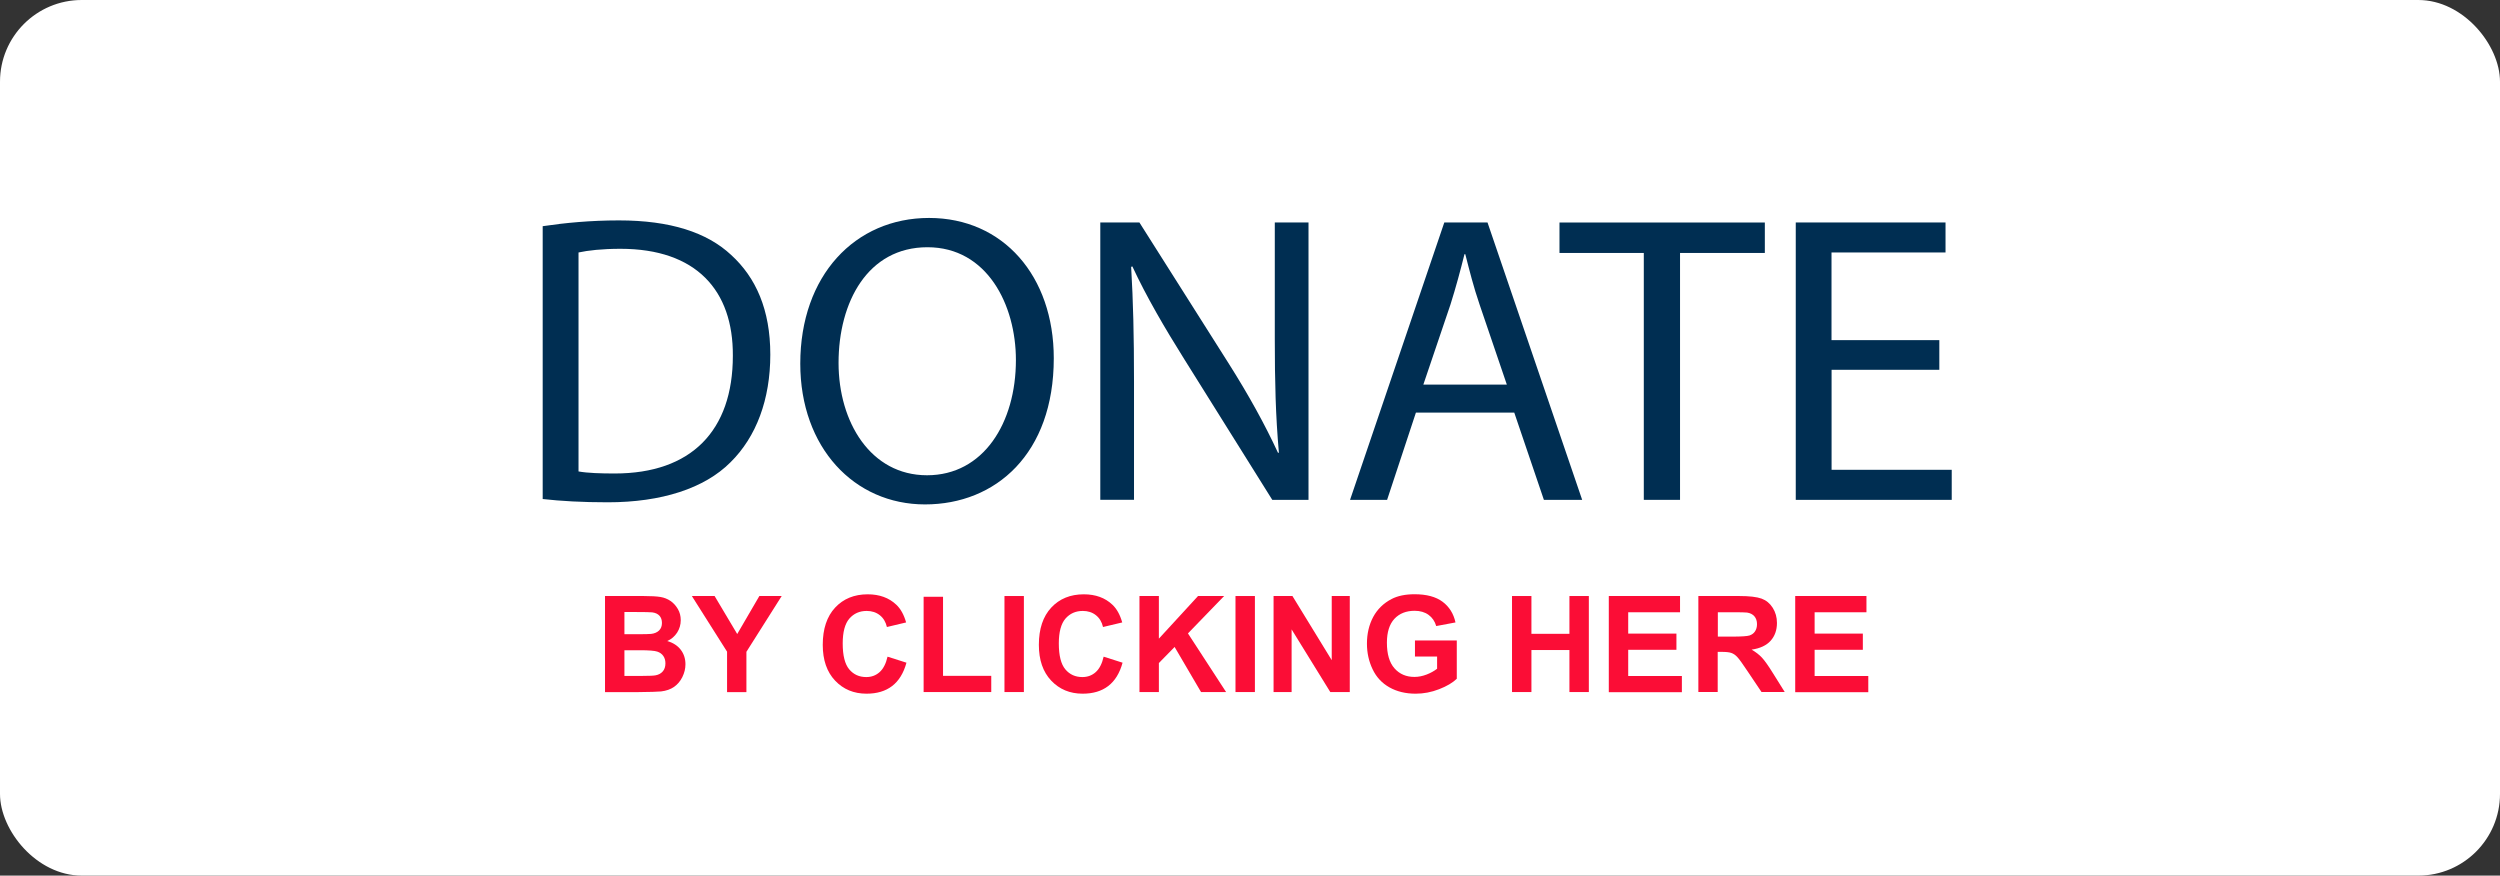 <?xml version="1.0" encoding="UTF-8"?>
<svg id="Capa_2" data-name="Capa 2" xmlns="http://www.w3.org/2000/svg" viewBox="0 0 367.06 128.56">
  <rect x="0" y="0" width="367.06" height="128.56" fill="#333333" stroke="none"/>
  <defs>
    <style>
      .cls-1 {
        fill: #fff;
      }

      .cls-2 {
        fill: #002e52;
      }

      .cls-3 {
        fill: #fb0d36;
      }
    </style>
  </defs>
  <g id="Capa_1-2" data-name="Capa 1">
    <rect class="cls-1" width="367.06" height="128.56" rx="12" ry="12"/>
    <g>
      <path class="cls-2" d="m79.68,33.21c3.2-.48,7.01-.85,11.18-.85,7.55,0,12.93,1.75,16.5,5.08,3.63,3.32,5.74,8.04,5.74,14.62s-2.05,12.08-5.86,15.83c-3.81,3.81-10.09,5.86-18.01,5.86-3.75,0-6.89-.18-9.55-.48v-40.06Zm5.26,36.01c1.33.24,3.26.3,5.32.3,11.24,0,17.34-6.28,17.34-17.28.06-9.61-5.38-15.71-16.5-15.71-2.72,0-4.77.24-6.16.54v32.15Z"/>
      <path class="cls-2" d="m154.72,52.61c0,14.02-8.52,21.45-18.91,21.45s-18.31-8.34-18.31-20.67c0-12.93,8.04-21.39,18.91-21.39s18.31,8.52,18.31,20.6Zm-31.6.67c0,8.7,4.71,16.5,12.99,16.5s13.05-7.67,13.05-16.92c0-8.1-4.23-16.56-12.99-16.56s-13.05,8.04-13.05,16.98Z"/>
      <path class="cls-2" d="m161.55,73.39v-40.73h5.74l13.05,20.61c3.02,4.77,5.38,9.06,7.31,13.23l.12-.06c-.48-5.44-.6-10.39-.6-16.74v-17.04h4.95v40.73h-5.32l-12.93-20.67c-2.84-4.53-5.56-9.18-7.61-13.6l-.18.06c.3,5.14.42,10.03.42,16.8v17.4h-4.96Z"/>
      <path class="cls-2" d="m207.89,60.58l-4.23,12.81h-5.44l13.84-40.73h6.34l13.9,40.73h-5.62l-4.35-12.81h-14.44Zm13.35-4.11l-3.99-11.72c-.91-2.66-1.51-5.08-2.11-7.43h-.12c-.6,2.42-1.27,4.89-2.05,7.37l-3.99,11.78h12.27Z"/>
      <path class="cls-2" d="m241.36,37.14h-12.39v-4.47h30.15v4.47h-12.45v36.25h-5.32v-36.25Z"/>
      <path class="cls-2" d="m284.75,54.3h-15.83v14.68h17.64v4.41h-22.9v-40.73h21.99v4.41h-16.74v12.87h15.83v4.35Z"/>
    </g>
    <g>
      <path class="cls-3" d="m88.83,87.51h5.64c1.12,0,1.95.05,2.5.14.55.09,1.04.29,1.47.58.43.29.79.69,1.08,1.18.29.49.43,1.04.43,1.65,0,.66-.18,1.27-.53,1.82-.36.55-.84.97-1.45,1.24.86.25,1.52.68,1.98,1.28s.69,1.31.69,2.13c0,.64-.15,1.26-.45,1.87-.3.61-.71,1.09-1.22,1.45-.52.36-1.15.58-1.91.67-.47.05-1.62.08-3.43.1h-4.8v-14.1Zm2.85,2.35v3.26h1.87c1.11,0,1.8-.02,2.07-.05.49-.06.87-.23,1.15-.5.28-.28.42-.65.42-1.1s-.12-.79-.36-1.06-.6-.44-1.07-.5c-.28-.03-1.09-.05-2.43-.05h-1.64Zm0,5.61v3.77h2.64c1.03,0,1.68-.03,1.95-.09.42-.08.77-.26,1.03-.56.27-.3.4-.7.4-1.2,0-.42-.1-.78-.31-1.08s-.5-.51-.89-.64c-.39-.13-1.23-.2-2.53-.2h-2.3Z"/>
      <path class="cls-3" d="m106.75,101.61v-5.93l-5.17-8.17h3.34l3.32,5.58,3.25-5.58h3.28l-5.18,8.19v5.92h-2.84Z"/>
      <path class="cls-3" d="m130.33,96.42l2.76.88c-.42,1.54-1.13,2.68-2.11,3.43s-2.23,1.12-3.75,1.12c-1.87,0-3.41-.64-4.62-1.92-1.21-1.28-1.81-3.03-1.81-5.25,0-2.35.61-4.17,1.82-5.47,1.21-1.3,2.81-1.95,4.78-1.95,1.72,0,3.13.51,4.2,1.53.64.6,1.12,1.47,1.44,2.6l-2.82.67c-.17-.73-.51-1.31-1.04-1.73-.53-.42-1.17-.63-1.93-.63-1.05,0-1.89.38-2.54,1.12-.65.75-.98,1.97-.98,3.65,0,1.78.32,3.05.96,3.81.64.76,1.47,1.13,2.5,1.13.76,0,1.41-.24,1.95-.72.54-.48.94-1.24,1.17-2.27Z"/>
      <path class="cls-3" d="m135.61,101.61v-13.99h2.85v11.61h7.08v2.38h-9.93Z"/>
      <path class="cls-3" d="m147.48,101.61v-14.1h2.85v14.1h-2.85Z"/>
      <path class="cls-3" d="m162.06,96.42l2.76.88c-.42,1.54-1.13,2.68-2.11,3.43s-2.23,1.12-3.75,1.12c-1.87,0-3.41-.64-4.62-1.92-1.21-1.28-1.81-3.03-1.81-5.25,0-2.35.61-4.17,1.82-5.47,1.21-1.3,2.81-1.95,4.78-1.95,1.72,0,3.13.51,4.2,1.53.64.6,1.12,1.47,1.44,2.6l-2.82.67c-.17-.73-.51-1.31-1.04-1.73-.53-.42-1.17-.63-1.93-.63-1.05,0-1.89.38-2.54,1.12-.65.75-.98,1.97-.98,3.65,0,1.78.32,3.05.96,3.81.64.76,1.47,1.13,2.5,1.13.76,0,1.41-.24,1.95-.72.54-.48.94-1.24,1.17-2.27Z"/>
      <path class="cls-3" d="m167.3,101.61v-14.1h2.85v6.26l5.75-6.26h3.83l-5.31,5.49,5.6,8.61h-3.68l-3.88-6.62-2.31,2.36v4.26h-2.85Z"/>
      <path class="cls-3" d="m181.4,101.61v-14.1h2.85v14.1h-2.85Z"/>
      <path class="cls-3" d="m186.99,101.61v-14.1h2.77l5.77,9.42v-9.42h2.65v14.1h-2.86l-5.68-9.2v9.2h-2.65Z"/>
      <path class="cls-3" d="m207.75,96.42v-2.38h6.14v5.62c-.6.58-1.46,1.09-2.59,1.53-1.13.44-2.28.66-3.44.66-1.48,0-2.76-.31-3.86-.93s-1.92-1.5-2.47-2.66c-.55-1.15-.83-2.4-.83-3.76,0-1.47.31-2.77.92-3.92.62-1.14,1.52-2.02,2.7-2.63.9-.47,2.03-.7,3.38-.7,1.75,0,3.12.37,4.1,1.1.98.73,1.62,1.75,1.9,3.04l-2.83.53c-.2-.69-.57-1.24-1.12-1.64-.55-.4-1.23-.6-2.05-.6-1.24,0-2.23.39-2.97,1.18-.73.79-1.1,1.96-1.1,3.51,0,1.67.37,2.93,1.12,3.77s1.72,1.25,2.92,1.25c.6,0,1.19-.12,1.79-.35.6-.23,1.11-.52,1.54-.85v-1.79h-3.26Z"/>
      <path class="cls-3" d="m222,101.61v-14.1h2.85v5.55h5.58v-5.55h2.85v14.1h-2.85v-6.17h-5.58v6.17h-2.85Z"/>
      <path class="cls-3" d="m236.21,101.61v-14.1h10.46v2.39h-7.61v3.13h7.08v2.38h-7.08v3.84h7.88v2.38h-10.72Z"/>
      <path class="cls-3" d="m249.36,101.61v-14.1h5.99c1.51,0,2.6.13,3.29.38.68.25,1.23.7,1.64,1.35s.62,1.39.62,2.22c0,1.06-.31,1.93-.93,2.62-.62.69-1.55,1.12-2.79,1.3.62.36,1.12.75,1.52,1.18.4.43.94,1.19,1.62,2.29l1.72,2.75h-3.41l-2.06-3.07c-.73-1.1-1.23-1.79-1.5-2.07-.27-.29-.55-.48-.86-.59-.3-.11-.78-.16-1.43-.16h-.58v5.89h-2.85Zm2.85-8.14h2.11c1.37,0,2.22-.06,2.56-.17.34-.12.61-.31.8-.6s.29-.63.29-1.06c0-.47-.13-.86-.38-1.15-.25-.29-.61-.48-1.07-.55-.23-.03-.92-.05-2.08-.05h-2.22v3.58Z"/>
      <path class="cls-3" d="m263.58,101.61v-14.1h10.46v2.39h-7.61v3.13h7.08v2.38h-7.08v3.84h7.88v2.38h-10.72Z"/>
    </g>
  </g>
</svg>